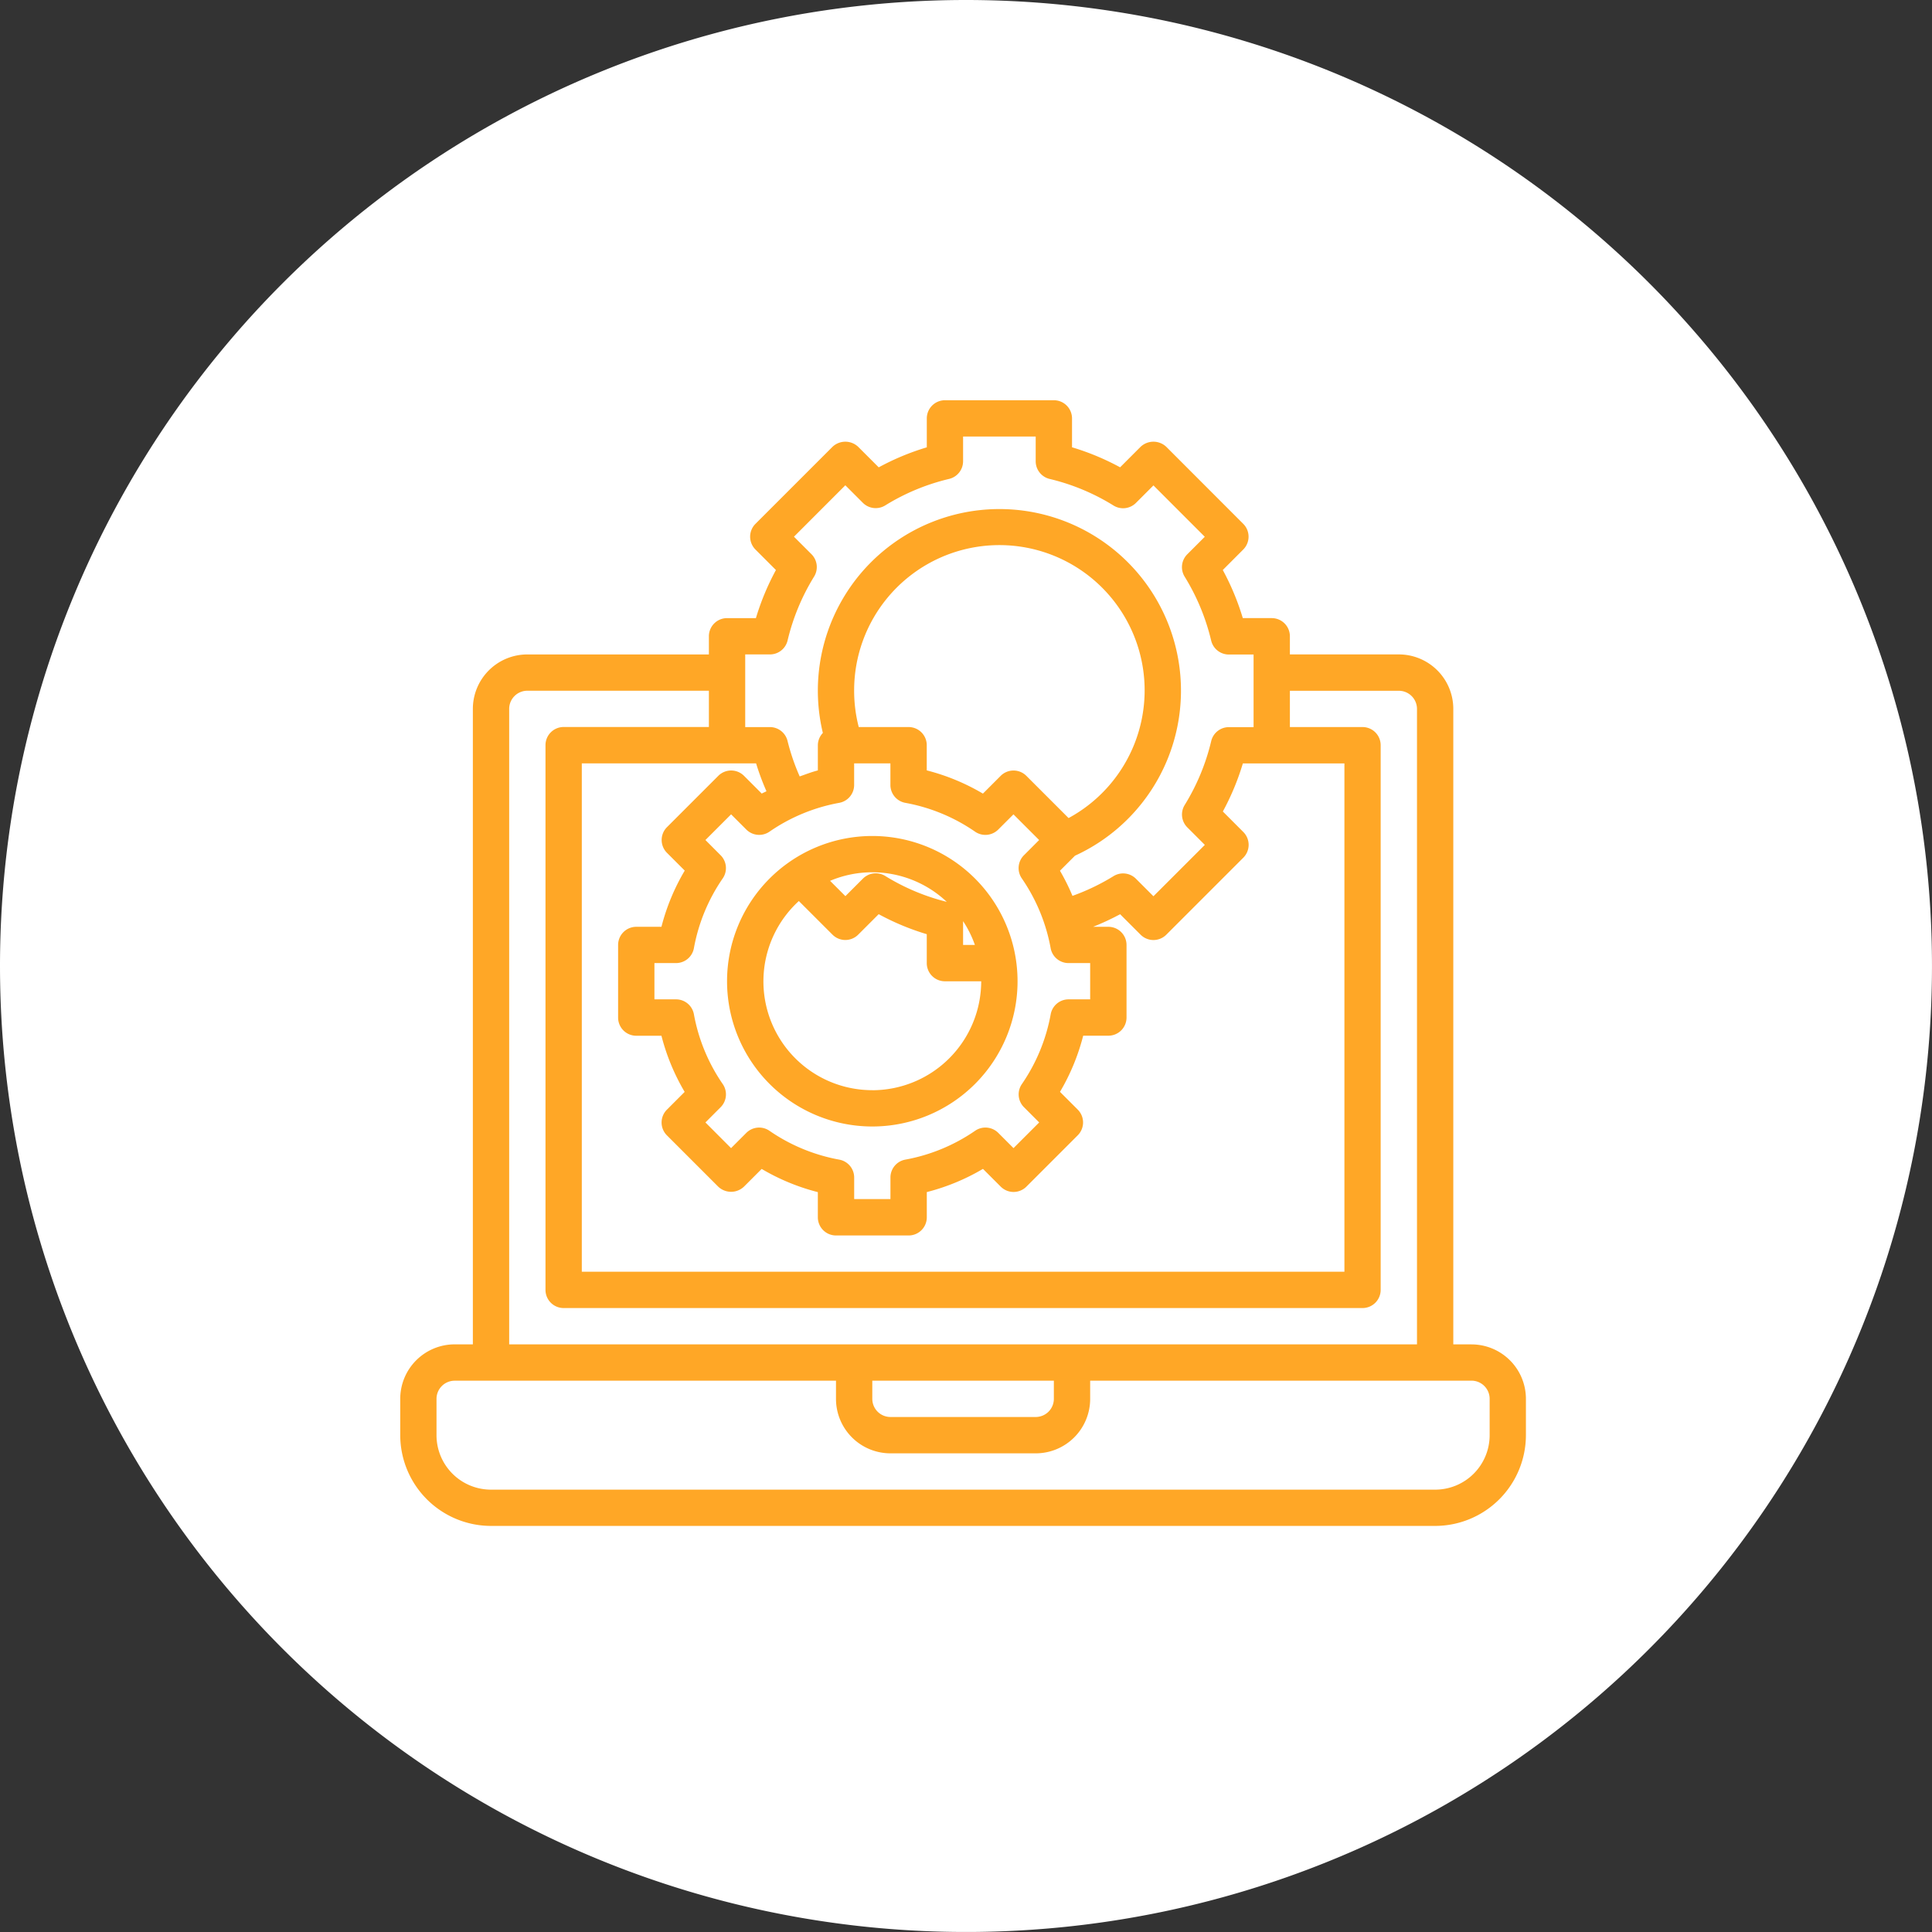 <svg xmlns="http://www.w3.org/2000/svg" width="154.467" height="154.467" viewBox="0 0 154.467 154.467"><rect x="0" y="0" width="154.467" height="154.467" fill="#333333" stroke="none"/><defs><style>.a{fill:#fff;}.b{fill:#ffa726;}</style></defs><g transform="translate(20146 13067)"><path class="a" d="M77.233,0A77.233,77.233,0,1,1,0,77.233,77.233,77.233,0,0,1,77.233,0Z" transform="translate(-20146 -13067)"/><g transform="translate(-20115 -13036)"><path class="a" d="M6,71.161V18.9A2.9,2.9,0,0,1,8.9,16H78.581a2.9,2.9,0,0,1,2.9,2.9V71.161" transform="translate(2.258 6.774)"/><path class="a" d="M69.516,54.839V20H10V57.742H66.613A2.9,2.9,0,0,0,69.516,54.839Z" transform="translate(4.065 8.581)"/><path class="a" d="M51.742,41.774V35.968H48.563a15.862,15.862,0,0,0-2.54-6.143l2.246-2.244-4.107-4.107-2.244,2.246a15.862,15.862,0,0,0-6.143-2.54V20H29.968v3.179a15.862,15.862,0,0,0-6.143,2.54L21.58,23.474,17.474,27.58l2.246,2.244a15.862,15.862,0,0,0-2.54,6.143H14v5.806h3.179a15.862,15.862,0,0,0,2.54,6.143l-2.246,2.244,4.107,4.107,2.244-2.246a15.862,15.862,0,0,0,6.143,2.54v3.179h5.806V54.563a15.862,15.862,0,0,0,6.143-2.54l2.244,2.246,4.107-4.107-2.246-2.244a15.862,15.862,0,0,0,2.54-6.143Z" transform="translate(5.871 8.581)"/><circle class="a" cx="10.161" cy="10.161" r="10.161" transform="translate(28.581 37.29)"/><path class="a" d="M38.853,34.71H34.6V31.281a18.726,18.726,0,0,1-5.536-2.3L26.64,31.412,23.025,27.8h0A10.161,10.161,0,0,1,38.853,34.71Z" transform="translate(9.947 11.29)"/><path class="a" d="M43.234,33.067,43.3,33,39.2,28.892l-2.244,2.246a15.862,15.862,0,0,0-6.143-2.54V25.419H25.745a13.065,13.065,0,1,1,17.489,7.649Z" transform="translate(10.837 3.162)"/><path class="a" d="M45.756,41.96a18.758,18.758,0,0,0,4.909-2.137l2.426,2.427,6.159-6.159-2.427-2.426a18.726,18.726,0,0,0,2.3-5.536h3.429v-8.71H59.12a18.726,18.726,0,0,0-2.3-5.536l2.427-2.426L53.091,5.3,50.664,7.725a18.7,18.7,0,0,0-5.535-2.3V2h-8.71V5.429a18.7,18.7,0,0,0-5.535,2.3L28.457,5.3,22.3,11.457l2.427,2.426a18.726,18.726,0,0,0-2.3,5.536H19v8.71h3.429a18.7,18.7,0,0,0,1.608,4.326h0a15.921,15.921,0,0,1,3.673-1.147V28.129h.743a13.065,13.065,0,1,1,17.489,7.649l-2.177,2.177a15.823,15.823,0,0,1,1.993,4.006Z" transform="translate(8.129 0.452)"/><path class="a" d="M4.9,54h81.29a2.9,2.9,0,0,1,2.9,2.9v2.9a5.806,5.806,0,0,1-5.806,5.806H7.806A5.806,5.806,0,0,1,2,59.806V56.9A2.9,2.9,0,0,1,4.9,54Z" transform="translate(0.452 23.935)"/><path class="a" d="M26,54v2.9a2.9,2.9,0,0,0,2.9,2.9H40.516a2.9,2.9,0,0,0,2.9-2.9V54" transform="translate(11.29 23.935)"/><path class="b" d="M86.645,76.484H85.194V25.677a4.355,4.355,0,0,0-4.355-4.355h-8.71V19.871a1.452,1.452,0,0,0-1.452-1.452H68.364a20.162,20.162,0,0,0-1.6-3.845L68.4,12.935a1.452,1.452,0,0,0,0-2.053L62.246,4.723a1.494,1.494,0,0,0-2.053,0L58.555,6.362a20.128,20.128,0,0,0-3.845-1.6V2.452A1.452,1.452,0,0,0,53.258,1h-8.71A1.452,1.452,0,0,0,43.1,2.452V4.765a20.128,20.128,0,0,0-3.845,1.6L37.613,4.723a1.494,1.494,0,0,0-2.053,0L29.4,10.883a1.452,1.452,0,0,0,0,2.053l1.637,1.639a20.161,20.161,0,0,0-1.6,3.845H27.129a1.452,1.452,0,0,0-1.452,1.452v1.452H11.161a4.355,4.355,0,0,0-4.355,4.355V76.484H5.355A4.355,4.355,0,0,0,1,80.839v2.9A7.267,7.267,0,0,0,8.258,91H83.742A7.267,7.267,0,0,0,91,83.742v-2.9a4.355,4.355,0,0,0-4.355-4.355ZM28.581,21.323h1.976a1.452,1.452,0,0,0,1.412-1.117A17.368,17.368,0,0,1,34.088,15.1a1.452,1.452,0,0,0-.209-1.79l-1.4-1.4L36.586,7.8l1.4,1.4a1.452,1.452,0,0,0,1.79.209,17.274,17.274,0,0,1,5.107-2.119A1.452,1.452,0,0,0,46,5.88V3.9h5.806V5.88a1.452,1.452,0,0,0,1.117,1.412,17.274,17.274,0,0,1,5.107,2.127,1.452,1.452,0,0,0,1.79-.209l1.4-1.4,4.105,4.107-1.4,1.4a1.452,1.452,0,0,0-.209,1.79,17.369,17.369,0,0,1,2.119,5.107A1.452,1.452,0,0,0,67.25,21.33h1.976v5.806H67.25a1.452,1.452,0,0,0-1.412,1.117,17.369,17.369,0,0,1-2.119,5.107,1.452,1.452,0,0,0,.209,1.79l1.4,1.4L61.22,40.657l-1.4-1.4a1.452,1.452,0,0,0-1.79-.209,17.466,17.466,0,0,1-3.284,1.578,16.96,16.96,0,0,0-1-2.01l1.2-1.2A14.516,14.516,0,1,0,34.789,27.6a1.44,1.44,0,0,0-.4.984v2.013c-.5.126-.968.312-1.452.48a17.261,17.261,0,0,1-.97-2.829,1.452,1.452,0,0,0-1.41-1.116H28.581Zm22.288,36.2,1.216,1.218-2.053,2.053-1.218-1.218a1.452,1.452,0,0,0-1.849-.17,14.358,14.358,0,0,1-5.583,2.308,1.452,1.452,0,0,0-1.189,1.428v1.727h-2.9V63.144A1.452,1.452,0,0,0,36.1,61.715a14.358,14.358,0,0,1-5.583-2.308,1.452,1.452,0,0,0-1.849.17l-1.218,1.218L25.4,58.742l1.216-1.218a1.452,1.452,0,0,0,.17-1.849,14.359,14.359,0,0,1-2.307-5.583A1.452,1.452,0,0,0,23.05,48.9H21.323V46H23.05a1.452,1.452,0,0,0,1.428-1.189,14.359,14.359,0,0,1,2.307-5.583,1.452,1.452,0,0,0-.17-1.849L25.4,36.161l2.053-2.053,1.219,1.218a1.452,1.452,0,0,0,1.849.168A14.309,14.309,0,0,1,36.1,33.188,1.452,1.452,0,0,0,37.29,31.76V30.032h2.9V31.76a1.452,1.452,0,0,0,1.189,1.428,14.308,14.308,0,0,1,5.581,2.307,1.452,1.452,0,0,0,1.849-.168l1.219-1.218,2.053,2.053-1.216,1.218a1.452,1.452,0,0,0-.17,1.849,14.359,14.359,0,0,1,2.307,5.583A1.452,1.452,0,0,0,54.434,46h1.727v2.9H54.434a1.452,1.452,0,0,0-1.428,1.189A14.359,14.359,0,0,1,50.7,55.675,1.452,1.452,0,0,0,50.869,57.524ZM37.29,24.226a11.613,11.613,0,1,1,17.145,10.18L51.059,31.03a1.452,1.452,0,0,0-2.053,0l-1.42,1.421a17.129,17.129,0,0,0-4.49-1.857V28.581a1.452,1.452,0,0,0-1.452-1.452H37.658A11.584,11.584,0,0,1,37.29,24.226Zm-7.839,5.806a20.056,20.056,0,0,0,.829,2.23c-.123.068-.255.115-.376.187l-1.42-1.421a1.452,1.452,0,0,0-2.053,0l-4.105,4.105a1.452,1.452,0,0,0,0,2.053l1.42,1.42A17.129,17.129,0,0,0,21.884,43.1H19.871a1.452,1.452,0,0,0-1.452,1.452v5.806a1.452,1.452,0,0,0,1.452,1.452h2.013A17.129,17.129,0,0,0,23.74,56.3l-1.42,1.42a1.452,1.452,0,0,0,0,2.053l4.105,4.105a1.494,1.494,0,0,0,2.053,0l1.42-1.42a17.179,17.179,0,0,0,4.49,1.855v2.013a1.452,1.452,0,0,0,1.452,1.452h5.806A1.452,1.452,0,0,0,43.1,66.323V64.309a17.178,17.178,0,0,0,4.49-1.855l1.42,1.42a1.452,1.452,0,0,0,2.053,0l4.105-4.105a1.452,1.452,0,0,0,0-2.053l-1.42-1.42a17.129,17.129,0,0,0,1.855-4.49h2.013a1.452,1.452,0,0,0,1.452-1.452V44.548A1.452,1.452,0,0,0,57.613,43.1H56.394a20.126,20.126,0,0,0,2.161-1.007l1.639,1.639a1.452,1.452,0,0,0,2.053,0l6.159-6.159a1.452,1.452,0,0,0,0-2.053l-1.637-1.639a20.162,20.162,0,0,0,1.6-3.845h8.12V70.677H15.516V30.032ZM9.71,25.677a1.452,1.452,0,0,1,1.452-1.452H25.677v2.9H14.065a1.452,1.452,0,0,0-1.452,1.452V72.129a1.452,1.452,0,0,0,1.452,1.452H77.935a1.452,1.452,0,0,0,1.452-1.452V28.581a1.452,1.452,0,0,0-1.452-1.452H72.129v-2.9h8.71a1.452,1.452,0,0,1,1.452,1.452V76.484H9.71Zm29.032,53.71H53.258v1.452a1.452,1.452,0,0,1-1.452,1.452H40.194a1.452,1.452,0,0,1-1.452-1.452ZM88.1,83.742A4.355,4.355,0,0,1,83.742,88.1H8.258A4.355,4.355,0,0,1,3.9,83.742v-2.9a1.452,1.452,0,0,1,1.452-1.452H35.839v1.452a4.355,4.355,0,0,0,4.355,4.355H51.806a4.355,4.355,0,0,0,4.355-4.355V79.387H86.645A1.452,1.452,0,0,1,88.1,80.839Z"/><path class="b" d="M30.613,25A11.613,11.613,0,1,0,42.226,36.613,11.613,11.613,0,0,0,30.613,25Zm7.258,6.808a8.668,8.668,0,0,1,.944,1.9h-.944Zm-1.306-1.543A17.274,17.274,0,0,1,31.652,28.2a1.452,1.452,0,0,0-1.79.209l-1.4,1.4-1.225-1.224a8.678,8.678,0,0,1,9.327,1.678ZM30.613,45.323A8.7,8.7,0,0,1,24.74,30.2l2.691,2.69a1.452,1.452,0,0,0,2.053,0l1.639-1.639a20.128,20.128,0,0,0,3.845,1.6v2.314a1.452,1.452,0,0,0,1.452,1.452h2.9a8.718,8.718,0,0,1-8.71,8.71Z" transform="translate(8.129 10.839)"/></g></g></svg>